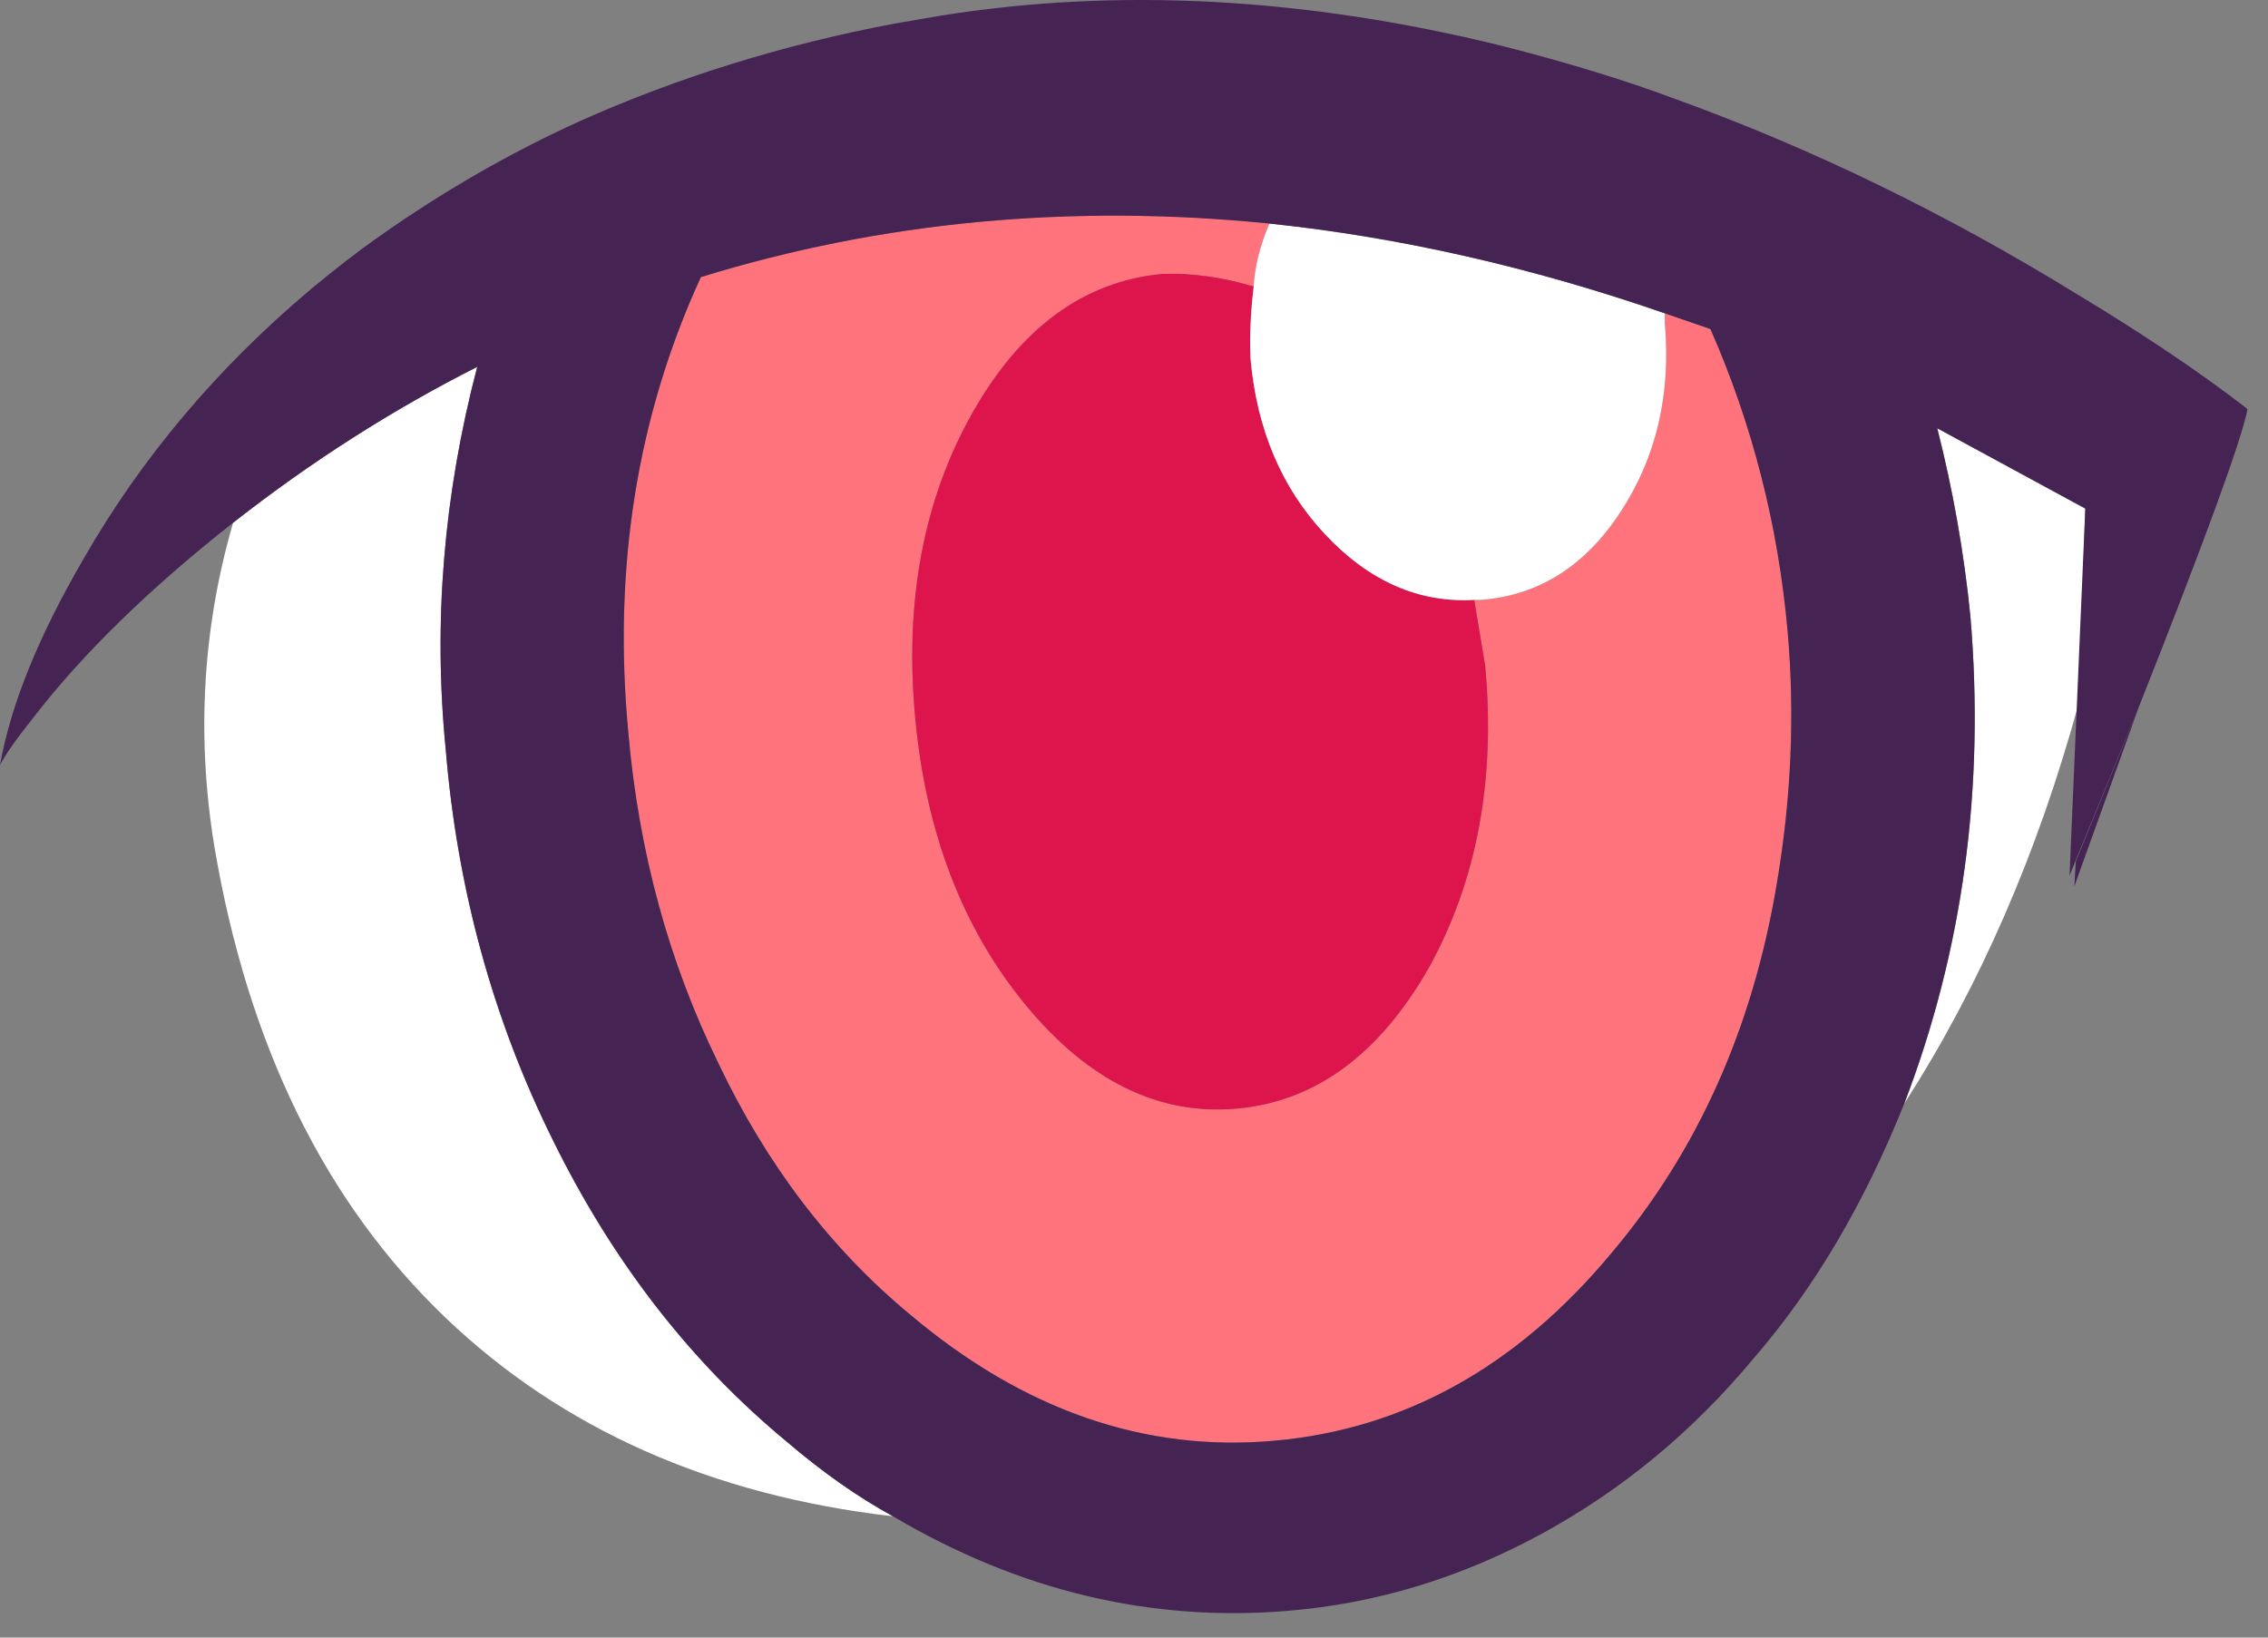 <?xml version="1.0"?>
<!DOCTYPE svg PUBLIC "-//W3C//DTD SVG 1.1//EN" "http://www.w3.org/Graphics/SVG/1.1/DTD/svg11.dtd">
<svg version='1.1' width='72px' height='52px' xmlns='http://www.w3.org/2000/svg' xmlns:xlink='http://www.w3.org/1999/xlink'>
	<rect width="100%" height="100%" fill="#808080" stroke="none"/>
	<g transform="translate(-0,-0.001)">
		<path d="M 14.15 23.8 Q 14.7 30.45 17.55 36.2 Q 20.4 42 25 45.8 Q 26.7 47.25 28.35 48.15 Q 19.7 47.15 14.15 41.85 Q 8.4 36.35 6.8 26.85 Q 5.95 21.6 7.4 16.6 Q 11.1 13.7 15.15 11.65 Q 13.55 17.75 14.15 23.8 Z" fill="#FFFFFF"/>
		<path d="M 61.5 13.6 L 66.2 16.15 L 66 22.3 Q 64.05 29.45 60.45 35.05 Q 63.25 27.75 62.55 19.55 Q 62.25 16.55 61.5 13.6 Z" fill="#FFFFFF"/>
		<path d="M 65.85 28.15 L 65.9 27.35 L 67.9 22.45 Z" fill="#452454"/>
		<path d="M 54.3 10.45 Q 56.3 15 56.75 20.05 Q 57.1 24 56.4 28.1 Q 55.25 34.95 51.15 39.8 Q 46.65 45.2 40.45 45.75 Q 34.3 46.3 28.9 41.75 Q 25.1 38.6 22.8 33.75 Q 20.45 28.95 19.95 23.3 Q 19.2 15.45 22.25 8.8 Q 30.85 6.15 40.3 7.1 Q 39.85 8.15 39.8 9.1 Q 38.3 8.65 36.9 8.7 Q 33.15 9.05 30.85 13.15 Q 28.55 17.25 29.05 22.75 Q 29.55 28.25 32.55 31.9 Q 35.55 35.55 39.3 35.2 Q 43 34.85 45.35 30.75 Q 47.65 26.6 47.15 21.15 L 46.8 19.05 L 47 19.05 Q 49.75 18.85 51.45 16.25 Q 53.15 13.65 52.85 10.25 L 52.85 9.95 Z" fill="#FF737D"/>
		<path d="M 42.05 16.95 Q 44.15 19.2 46.8 19.05 L 47.15 21.15 Q 47.65 26.6 45.35 30.75 Q 43 34.85 39.3 35.2 Q 35.55 35.55 32.55 31.9 Q 29.55 28.25 29.05 22.75 Q 28.55 17.25 30.85 13.15 Q 33.15 9.05 36.9 8.7 Q 38.3 8.65 39.8 9.1 Q 39.65 10.35 39.7 11.4 Q 40 14.75 42.05 16.95 Z" fill="#DE144D"/>
		<path d="M 52.85 9.95 L 52.85 10.25 Q 53.15 13.65 51.45 16.25 Q 49.75 18.85 47 19.05 L 46.8 19.05 Q 44.15 19.2 42.05 16.95 Q 40 14.75 39.7 11.4 Q 39.65 10.35 39.8 9.1 Q 39.85 8.15 40.3 7.1 Q 46.5 7.75 52.85 9.95 Z" fill="#FFFFFF"/>
		<path d="M 54.3 10.45 L 52.85 9.95 Q 46.5 7.75 40.3 7.1 Q 30.85 6.15 22.25 8.8 Q 19.2 15.45 19.95 23.3 Q 20.45 28.95 22.8 33.75 Q 25.1 38.6 28.9 41.75 Q 34.3 46.3 40.45 45.75 Q 46.65 45.2 51.15 39.8 Q 55.25 34.95 56.4 28.1 Q 57.1 24 56.75 20.05 Q 56.3 15 54.3 10.45 Z M 71.3 12.95 L 71.35 13 Q 71.05 14.5 67.9 22.45 L 65.7 27.8 L 66.2 16.15 L 61.5 13.6 Q 62.25 16.55 62.55 19.55 Q 63.25 27.75 60.45 35.05 Q 58.55 39.8 55.7 43.1 Q 52.8 46.6 48.95 48.7 Q 45.1 50.8 40.9 51.15 Q 34.35 51.7 28.35 48.15 Q 26.7 47.25 25 45.8 Q 20.4 42 17.55 36.2 Q 14.7 30.45 14.15 23.8 Q 13.55 17.75 15.15 11.65 Q 11.1 13.7 7.4 16.6 Q 3.4 19.75 1.05 22.8 Q 0.25 23.8 0 24.3 Q 0.5 21.45 2.65 17.75 Q 5.4 12.95 9.85 9.2 Q 11.05 8.2 12.05 7.5 Q 15.1 5.35 18.4 3.85 Q 23.1 1.75 28.4 0.75 L 29.85 0.5 Q 38.3 -0.85 47.65 1.45 Q 50.8 2.25 53.2 3.15 Q 59.7 5.5 65.95 9.35 Q 69.1 11.25 71.3 12.95 Z" fill="#452454"/>
	</g>
</svg>

